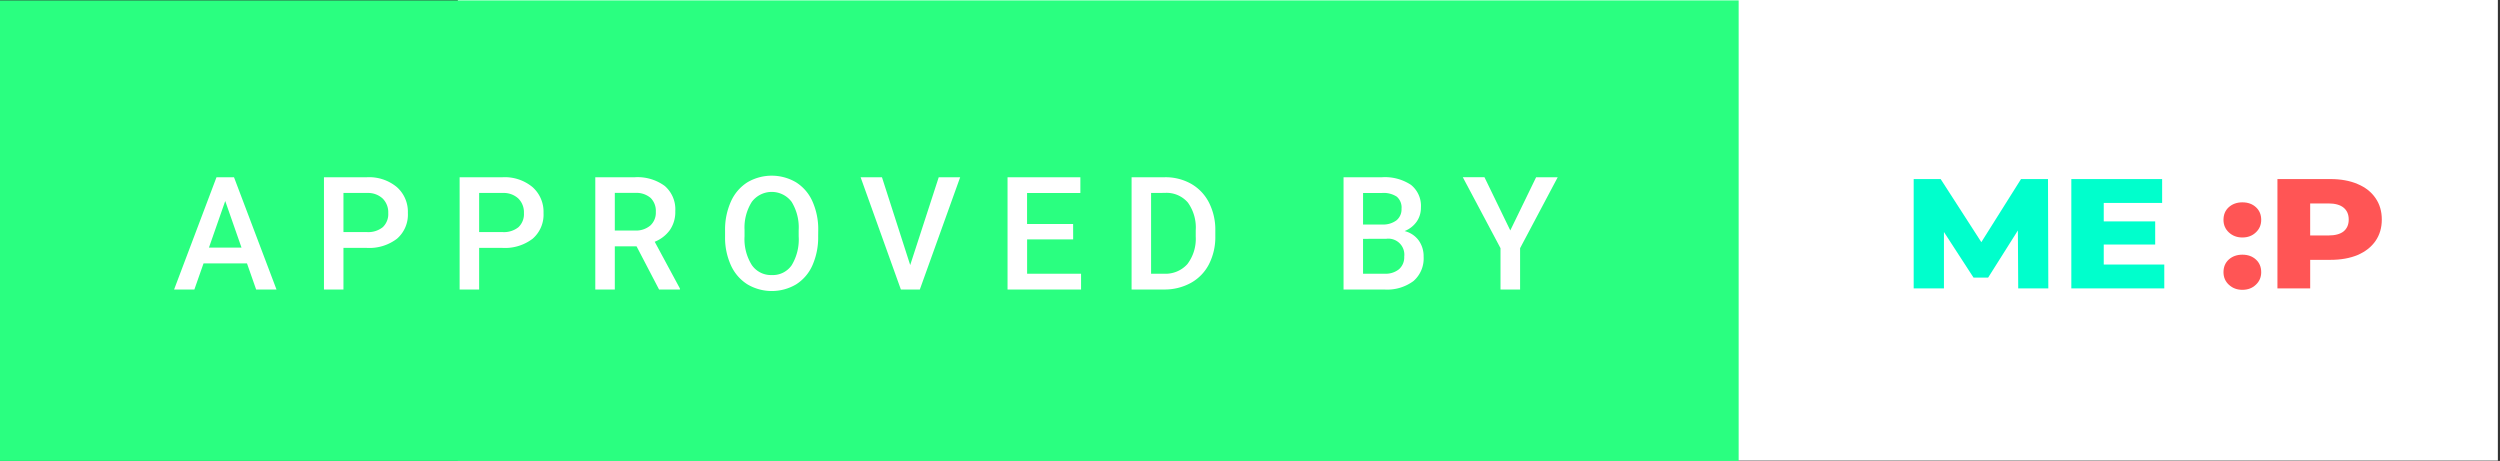 <?xml version="1.0" encoding="UTF-8" standalone="no"?>
<svg
   xmlns:dc="http://purl.org/dc/elements/1.1/"
   xmlns:cc="http://creativecommons.org/ns#"
   xmlns:rdf="http://www.w3.org/1999/02/22-rdf-syntax-ns#"
   xmlns:svg="http://www.w3.org/2000/svg"
   xmlns="http://www.w3.org/2000/svg"
   xmlns:sodipodi="http://sodipodi.sourceforge.net/DTD/sodipodi-0.dtd"
   xmlns:inkscape="http://www.inkscape.org/namespaces/inkscape"
   width="189.982"
   height="35.029"
   viewBox="0 0 189.982 35.029"
   version="1.1"
   id="svg62"
   sodipodi:docname="approved_by_me.svg"
   inkscape:version="0.92.4 (5da689c313, 2019-01-14)">
  <rect x="0" y="0" width="189.982" height="35.029" fill="#333333" stroke="none"/>
  <defs
     id="defs66">
    <clipPath
       clipPathUnits="userSpaceOnUse"
       id="clipPath93">
      <rect
         style="fill:#ffffff;stroke-width:1.001"
         id="rect95"
         width="196.743"
         height="45.735"
         x="-6.761"
         y="-5.506" />
    </clipPath>
  </defs>
  <sodipodi:namedview
     pagecolor="#ffffff"
     bordercolor="#666666"
     borderopacity="1"
     objecttolerance="10"
     gridtolerance="10"
     guidetolerance="10"
     inkscape:pageopacity="0"
     inkscape:pageshadow="2"
     inkscape:window-width="1366"
     inkscape:window-height="745"
     id="namedview64"
     showgrid="false"
     showguides="true"
     inkscape:guide-bbox="true"
     inkscape:snap-bbox="true"
     fit-margin-top="0"
     fit-margin-left="0"
     fit-margin-right="0"
     fit-margin-bottom="0"
     inkscape:zoom="2.5144879"
     inkscape:cx="119.81078"
     inkscape:cy="41.895406"
     inkscape:window-x="-8"
     inkscape:window-y="-8"
     inkscape:window-maximized="1"
     inkscape:current-layer="text72" />
  <title
     id="title2">approved-by-me-:P</title>
  <g
     id="g60"
     clip-path="url(#clipPath93)">
    <rect
       x="34.792"
       width="155.028"
       height="35"
       style="fill:#ffffff;stroke-width:0.738"
       id="rect4"
       y="0" />
    <rect
       y="0.029"
       width="132.125"
       height="35"
       style="fill:#2aff80"
       id="rect6"
       x="0" />
    <g
       id="g36" />
    <g
       id="g58">
      <path
         d="m 18.768,20.014 h -3.3 L 14.771,22 H 13.23 l 3.223,-8.531 h 1.33 L 21.012,22 h -1.547 z m -2.889,-1.2 h 2.473 l -1.236,-3.539 z"
         style="fill:#ffffff"
         id="path38"
         inkscape:connector-curvature="0" />
      <path
         d="M 26.1,18.836 V 22 h -1.481 v -8.531 h 3.264 a 3.3,3.3 0 0 1 2.271,0.745 2.5,2.5 0 0 1 0.841,1.971 2.42,2.42 0 0 1 -0.823,1.953 3.457,3.457 0 0 1 -2.306,0.7 z m 0,-1.2 h 1.781 a 1.754,1.754 0 0 0 1.207,-0.372 1.367,1.367 0 0 0 0.416,-1.075 1.475,1.475 0 0 0 -0.422,-1.1 1.626,1.626 0 0 0 -1.16,-0.425 H 26.1 Z"
         style="fill:#ffffff"
         id="path40"
         inkscape:connector-curvature="0" />
      <path
         d="M 36.411,18.836 V 22 h -1.483 v -8.531 h 3.264 a 3.3,3.3 0 0 1 2.271,0.745 2.5,2.5 0 0 1 0.841,1.971 2.42,2.42 0 0 1 -0.823,1.953 3.457,3.457 0 0 1 -2.306,0.7 z m 0,-1.2 h 1.781 a 1.754,1.754 0 0 0 1.207,-0.372 1.367,1.367 0 0 0 0.416,-1.075 1.475,1.475 0 0 0 -0.422,-1.1 1.626,1.626 0 0 0 -1.16,-0.425 h -1.822 z"
         style="fill:#ffffff"
         id="path42"
         inkscape:connector-curvature="0" />
      <path
         d="M 48.373,18.719 H 46.721 V 22 h -1.483 v -8.531 h 3 a 3.489,3.489 0 0 1 2.279,0.663 2.344,2.344 0 0 1 0.8,1.917 2.4,2.4 0 0 1 -0.413,1.434 2.623,2.623 0 0 1 -1.151,0.889 l 1.916,3.553 V 22 h -1.585 z m -1.652,-1.2 h 1.523 a 1.694,1.694 0 0 0 1.172,-0.378 1.318,1.318 0 0 0 0.422,-1.034 1.4,1.4 0 0 0 -0.39,-1.061 1.655,1.655 0 0 0 -1.163,-0.387 h -1.564 z"
         style="fill:#ffffff"
         id="path44"
         inkscape:connector-curvature="0" />
      <path
         d="m 62.175,17.957 a 5.234,5.234 0 0 1 -0.434,2.2 3.278,3.278 0 0 1 -1.241,1.453 3.635,3.635 0 0 1 -3.7,0 A 3.329,3.329 0 0 1 55.546,20.166 5.07,5.07 0 0 1 55.1,18 v -0.48 a 5.189,5.189 0 0 1 0.442,-2.2 3.325,3.325 0 0 1 1.248,-1.462 3.643,3.643 0 0 1 3.7,-0.006 3.283,3.283 0 0 1 1.245,1.441 5.178,5.178 0 0 1 0.445,2.188 z m -1.482,-0.445 a 3.729,3.729 0 0 0 -0.536,-2.174 1.892,1.892 0 0 0 -3.023,0 3.657,3.657 0 0 0 -0.554,2.13 v 0.492 a 3.7,3.7 0 0 0 0.548,2.174 1.764,1.764 0 0 0 1.521,0.768 1.743,1.743 0 0 0 1.515,-0.75 3.781,3.781 0 0 0 0.53,-2.191 z"
         style="fill:#ffffff"
         id="path46"
         inkscape:connector-curvature="0" />
      <path
         d="m 69.169,20.143 2.168,-6.674 h 1.629 L 69.9,22 H 68.46 L 65.4,13.469 h 1.623 z"
         style="fill:#ffffff"
         id="path48"
         inkscape:connector-curvature="0" />
      <path
         d="m 81.553,18.191 h -3.5 V 20.8 h 4.1 V 22 H 76.566 V 13.469 H 82.1 v 1.2 h -4.051 v 2.351 h 3.5 z"
         style="fill:#ffffff"
         id="path50"
         inkscape:connector-curvature="0" />
      <path
         d="m 85.992,22 v -8.531 h 2.52 a 3.952,3.952 0 0 1 2.007,0.5 3.437,3.437 0 0 1 1.357,1.43 4.538,4.538 0 0 1 0.48,2.121 v 0.428 A 4.52,4.52 0 0 1 91.872,20.081 3.393,3.393 0 0 1 90.495,21.5 4.135,4.135 0 0 1 88.447,22 Z m 1.482,-7.336 V 20.8 h 0.967 a 2.229,2.229 0 0 0 1.79,-0.729 3.165,3.165 0 0 0 0.636,-2.09 v -0.475 a 3.251,3.251 0 0 0 -0.6,-2.117 2.142,2.142 0 0 0 -1.752,-0.731 z"
         style="fill:#ffffff"
         id="path52"
         inkscape:connector-curvature="0" />
      <path
         d="m 102.1,22 v -8.531 h 2.924 a 3.57,3.57 0 0 1 2.2,0.58 2.043,2.043 0 0 1 0.756,1.729 1.842,1.842 0 0 1 -0.316,1.055 2.037,2.037 0 0 1 -0.926,0.727 1.883,1.883 0 0 1 1.069,0.706 2.056,2.056 0 0 1 0.378,1.245 2.271,2.271 0 0 1 -0.771,1.846 3.35,3.35 0 0 1 -2.206,0.645 z m 1.482,-4.939 h 1.453 a 1.68,1.68 0 0 0 1.081,-0.313 1.074,1.074 0 0 0 0.39,-0.888 1.089,1.089 0 0 0 -0.36,-0.914 1.82,1.82 0 0 0 -1.122,-0.281 h -1.441 z m 0,1.09 V 20.8 h 1.646 a 1.6,1.6 0 0 0 1.09,-0.344 1.206,1.206 0 0 0 0.393,-0.957 1.215,1.215 0 0 0 -1.359,-1.354 z"
         style="fill:#ffffff"
         id="path54"
         inkscape:connector-curvature="0" />
      <path
         d="m 114.771,17.512 1.963,-4.043 h 1.641 l -2.859,5.391 V 22 h -1.488 v -3.141 l -2.865,-5.391 h 1.646 z"
         style="fill:#ffffff"
         id="path56"
         inkscape:connector-curvature="0" />
    </g>
  </g>
  <g
     aria-label="ME :P"
     transform="scale(1.029,0.972)"
     style="font-style:normal;font-variant:normal;font-weight:800;font-stretch:normal;font-size:12.215px;line-height:1.25;font-family:Montserrat;-inkscape-font-specification:'Montserrat Ultra-Bold';letter-spacing:0px;word-spacing:0px;fill:#8fc965;fill-opacity:1;stroke:none;stroke-width:0.964"
     id="text72">
    <path
       d="m 149.047,22.549 -0.024,-4.532 -2.199,3.689 h -1.075 l -2.187,-3.567 v 4.41 h -2.235 v -8.551 h 1.991 l 3.005,4.935 2.932,-4.935 h 1.991 l 0.024,8.551 z"
       style="fill:#00ffcc"
       id="path184" />
    <path
       d="m 159.835,20.68 v 1.869 h -6.865 v -8.551 h 6.706 v 1.869 h -4.312 v 1.441 h 3.799 v 1.808 h -3.799 v 1.564 z"
       style="fill:#00ffcc"
       id="path186" />
    <path
       d="m 165.599,18.567 q -0.586,0 -0.989,-0.391 -0.403,-0.391 -0.403,-0.989 0,-0.611 0.391,-0.989 0.403,-0.379 1.002,-0.379 0.611,0 1.002,0.379 0.391,0.379 0.391,0.989 0,0.599 -0.403,0.989 -0.391,0.391 -0.989,0.391 z m 0,4.092 q -0.586,0 -0.989,-0.391 -0.403,-0.391 -0.403,-0.989 0,-0.611 0.391,-0.989 0.403,-0.379 1.002,-0.379 0.611,0 1.002,0.379 0.391,0.379 0.391,0.989 0,0.599 -0.403,0.989 -0.391,0.391 -0.989,0.391 z"
       style="fill:#ff5555"
       id="path188" />
    <path
       d="m 172.1,13.999 q 1.16,0 2.016,0.391 0.855,0.379 1.319,1.099 0.464,0.708 0.464,1.674 0,0.965 -0.464,1.674 -0.464,0.708 -1.319,1.099 -0.855,0.379 -2.016,0.379 h -1.49 v 2.235 h -2.419 v -8.551 z m -0.147,4.41 q 0.745,0 1.124,-0.318 0.379,-0.33 0.379,-0.928 0,-0.599 -0.379,-0.928 -0.379,-0.33 -1.124,-0.33 h -1.344 v 2.504 z"
       style="fill:#ff5555"
       id="path190" />
  </g>
</svg>
